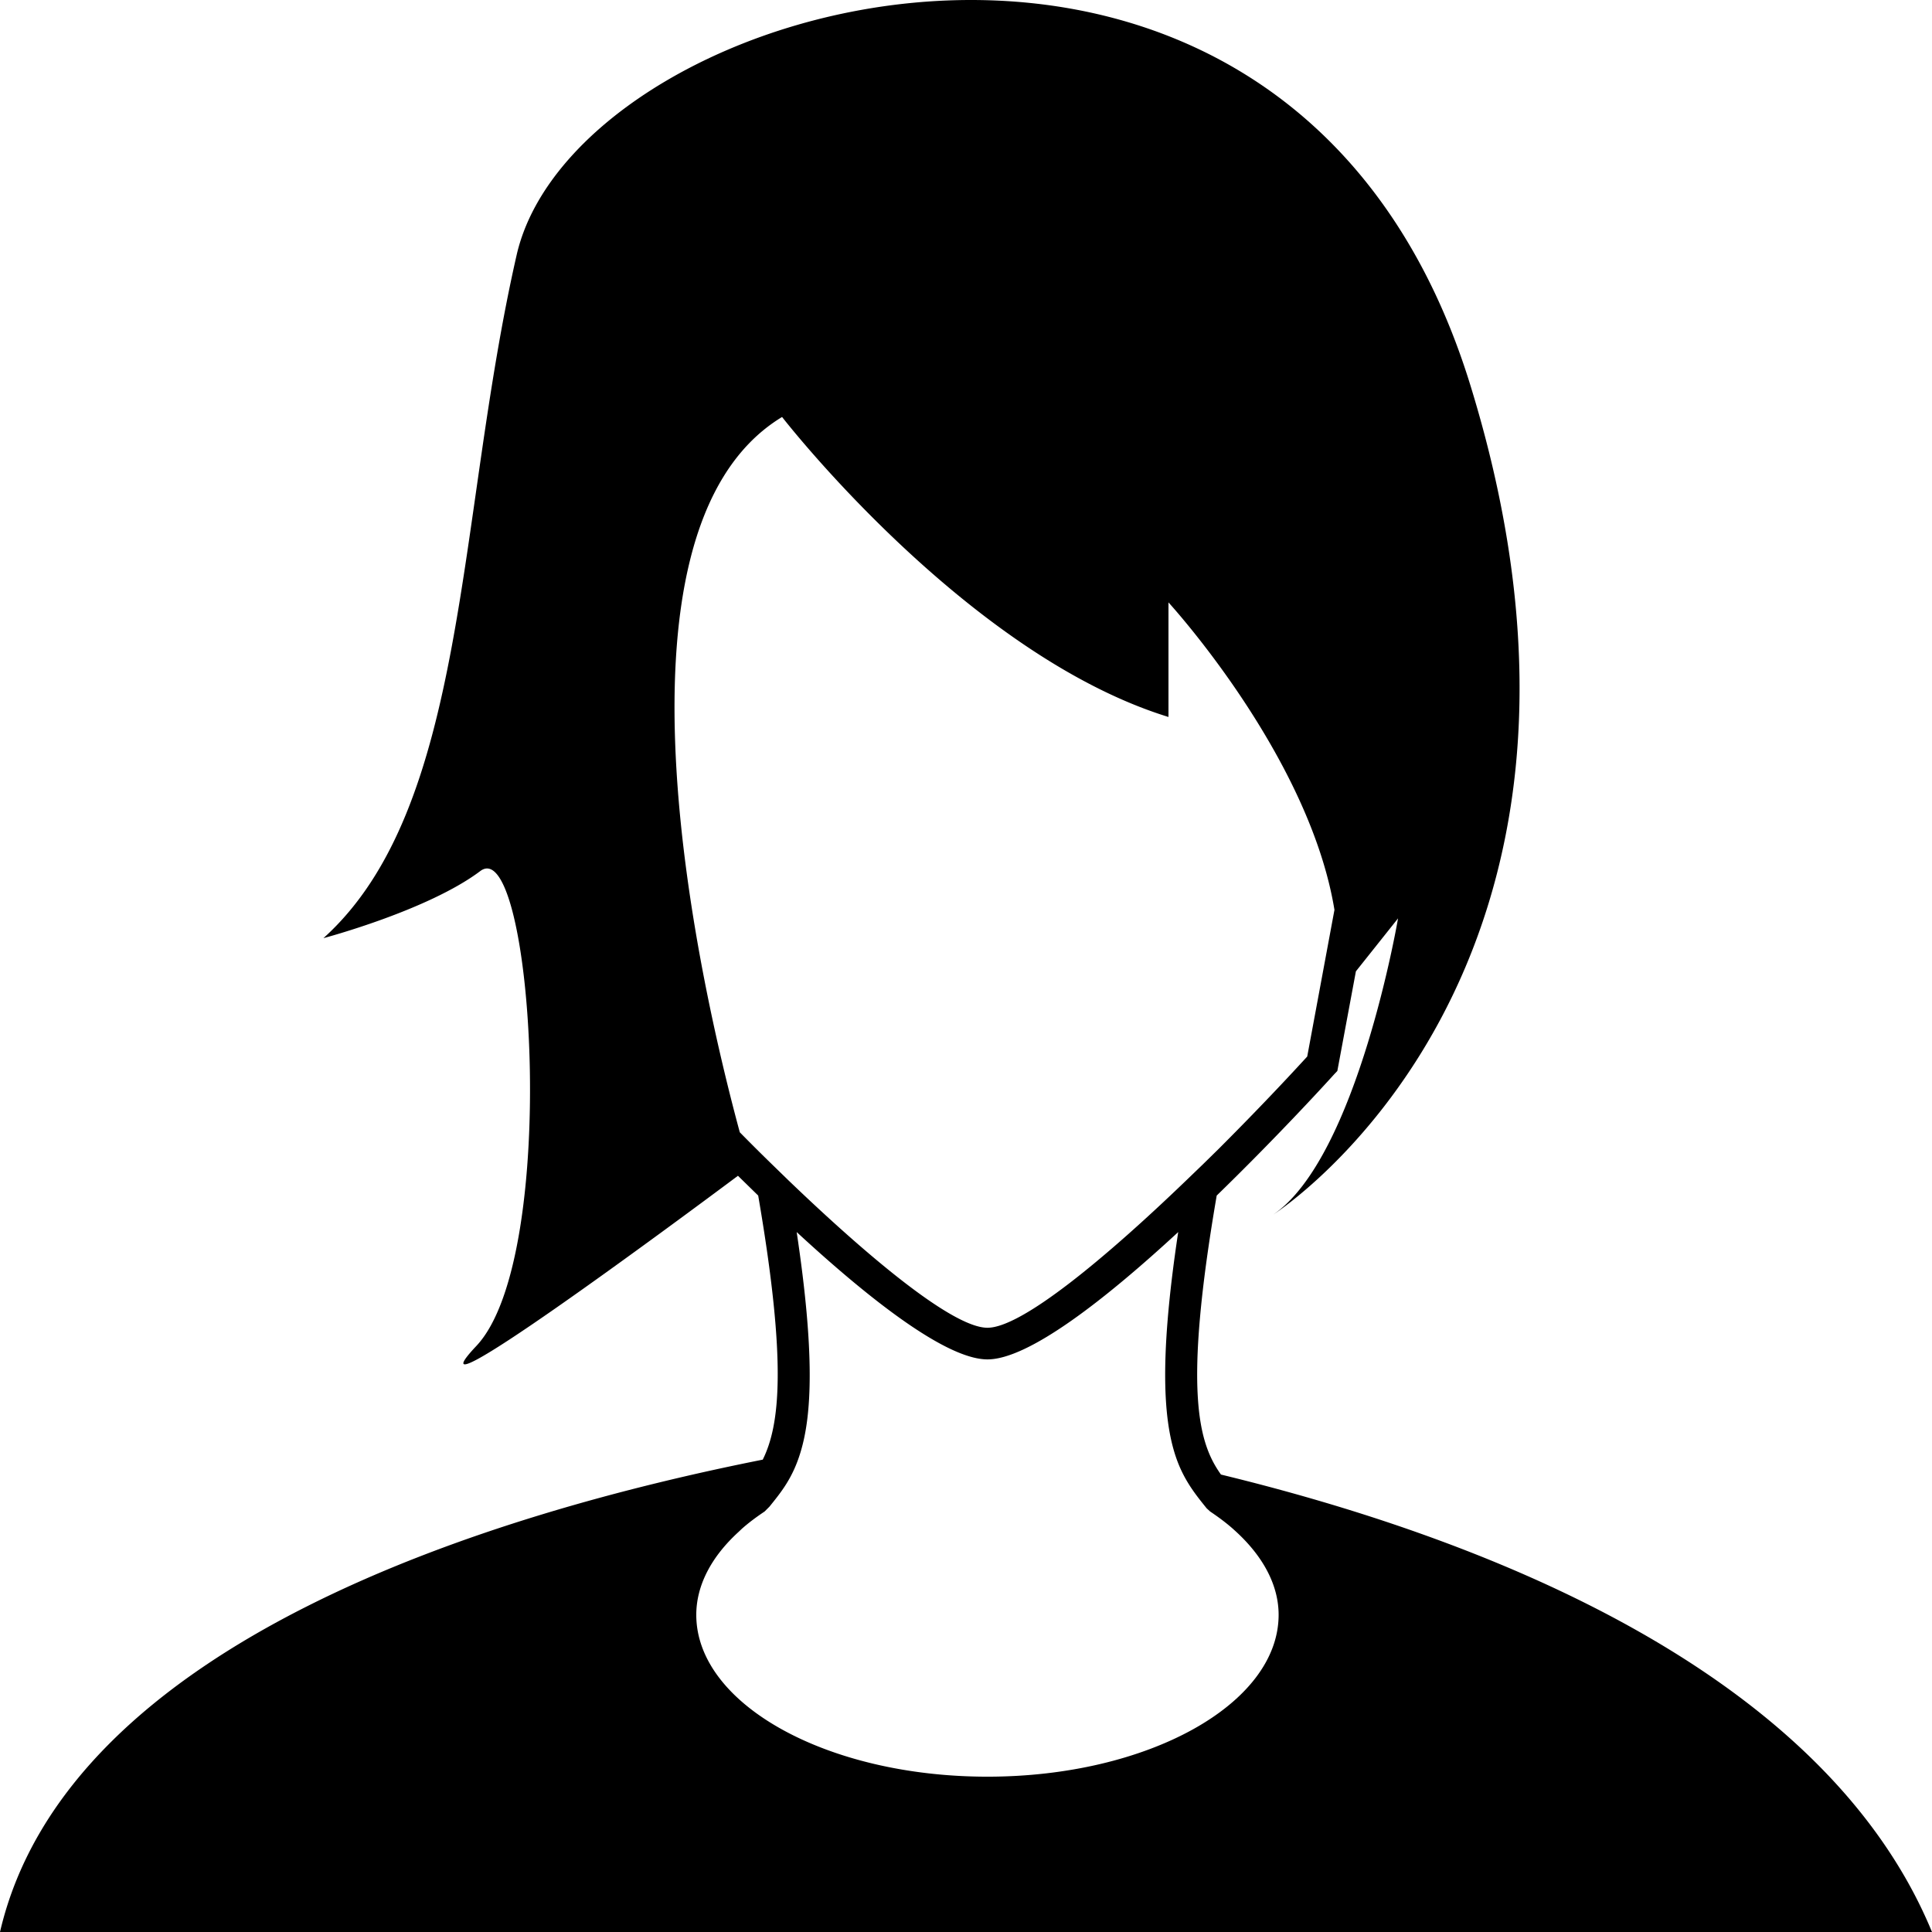 <svg viewBox="0 0 127 127" xmlns="http://www.w3.org/2000/svg"><path d="M127 127c-7.27-17.6-30.47-26.12-46.74-30.07-1.45-2.04-2.51-5.36-.28-18.34 3.83-3.72 7-7.17 7.73-7.98l.2-.21 1.22-6.55 2.77-3.48s-2.67 15.7-8.2 19.47c0 0 24.87-15.84 12.96-54.5-11.9-38.68-58.74-25.96-62.7-8.57-3.97 17.39-3.18 36.33-12.7 44.9 0 0 6.87-1.82 10.31-4.41 3.44-2.6 5.3 25.33-.26 31.22-4.96 5.26 13.22-8.22 17.2-11.19l1.33 1.3c1.9 11.04 1.42 15.1.3 17.36C32.84 99.39 4.47 107.77 0 127h127zM50.76 76.55a128.07 128.07 0 0 1-2.13-2.12c-2.34-8.63-9.7-39.46 2.78-47.02 0 0 12.1 15.62 25.4 19.72V39.6s9.25 10.07 10.91 20.21l-1.79 9.64c-1.68 1.84-3.7 3.95-5.82 6.07l-1.05 1.03-1.08 1.04c-5.32 5.12-10.82 9.69-13.07 9.69-2.26 0-7.75-4.57-13.08-9.69l-1.07-1.04zm-4.99 29.6c0-1.9.96-3.79 2.78-5.45l.21-.2c.45-.4.96-.78 1.5-1.14l.32-.32c.76-.94 1.53-1.88 2.04-3.57.76-2.48.94-6.56-.25-14.48 4.7 4.34 9.8 8.37 12.54 8.37 2.74 0 7.84-4.03 12.54-8.37-1.33 8.82-.95 12.88.04 15.3.51 1.23 1.17 2.04 1.83 2.86l.23.21c.55.37 1.06.75 1.5 1.14l.22.2c1.81 1.67 2.78 3.55 2.78 5.45 0 5.87-8.6 10.64-19.14 10.64-10.56 0-19.14-4.77-19.14-10.64z"/></svg>
